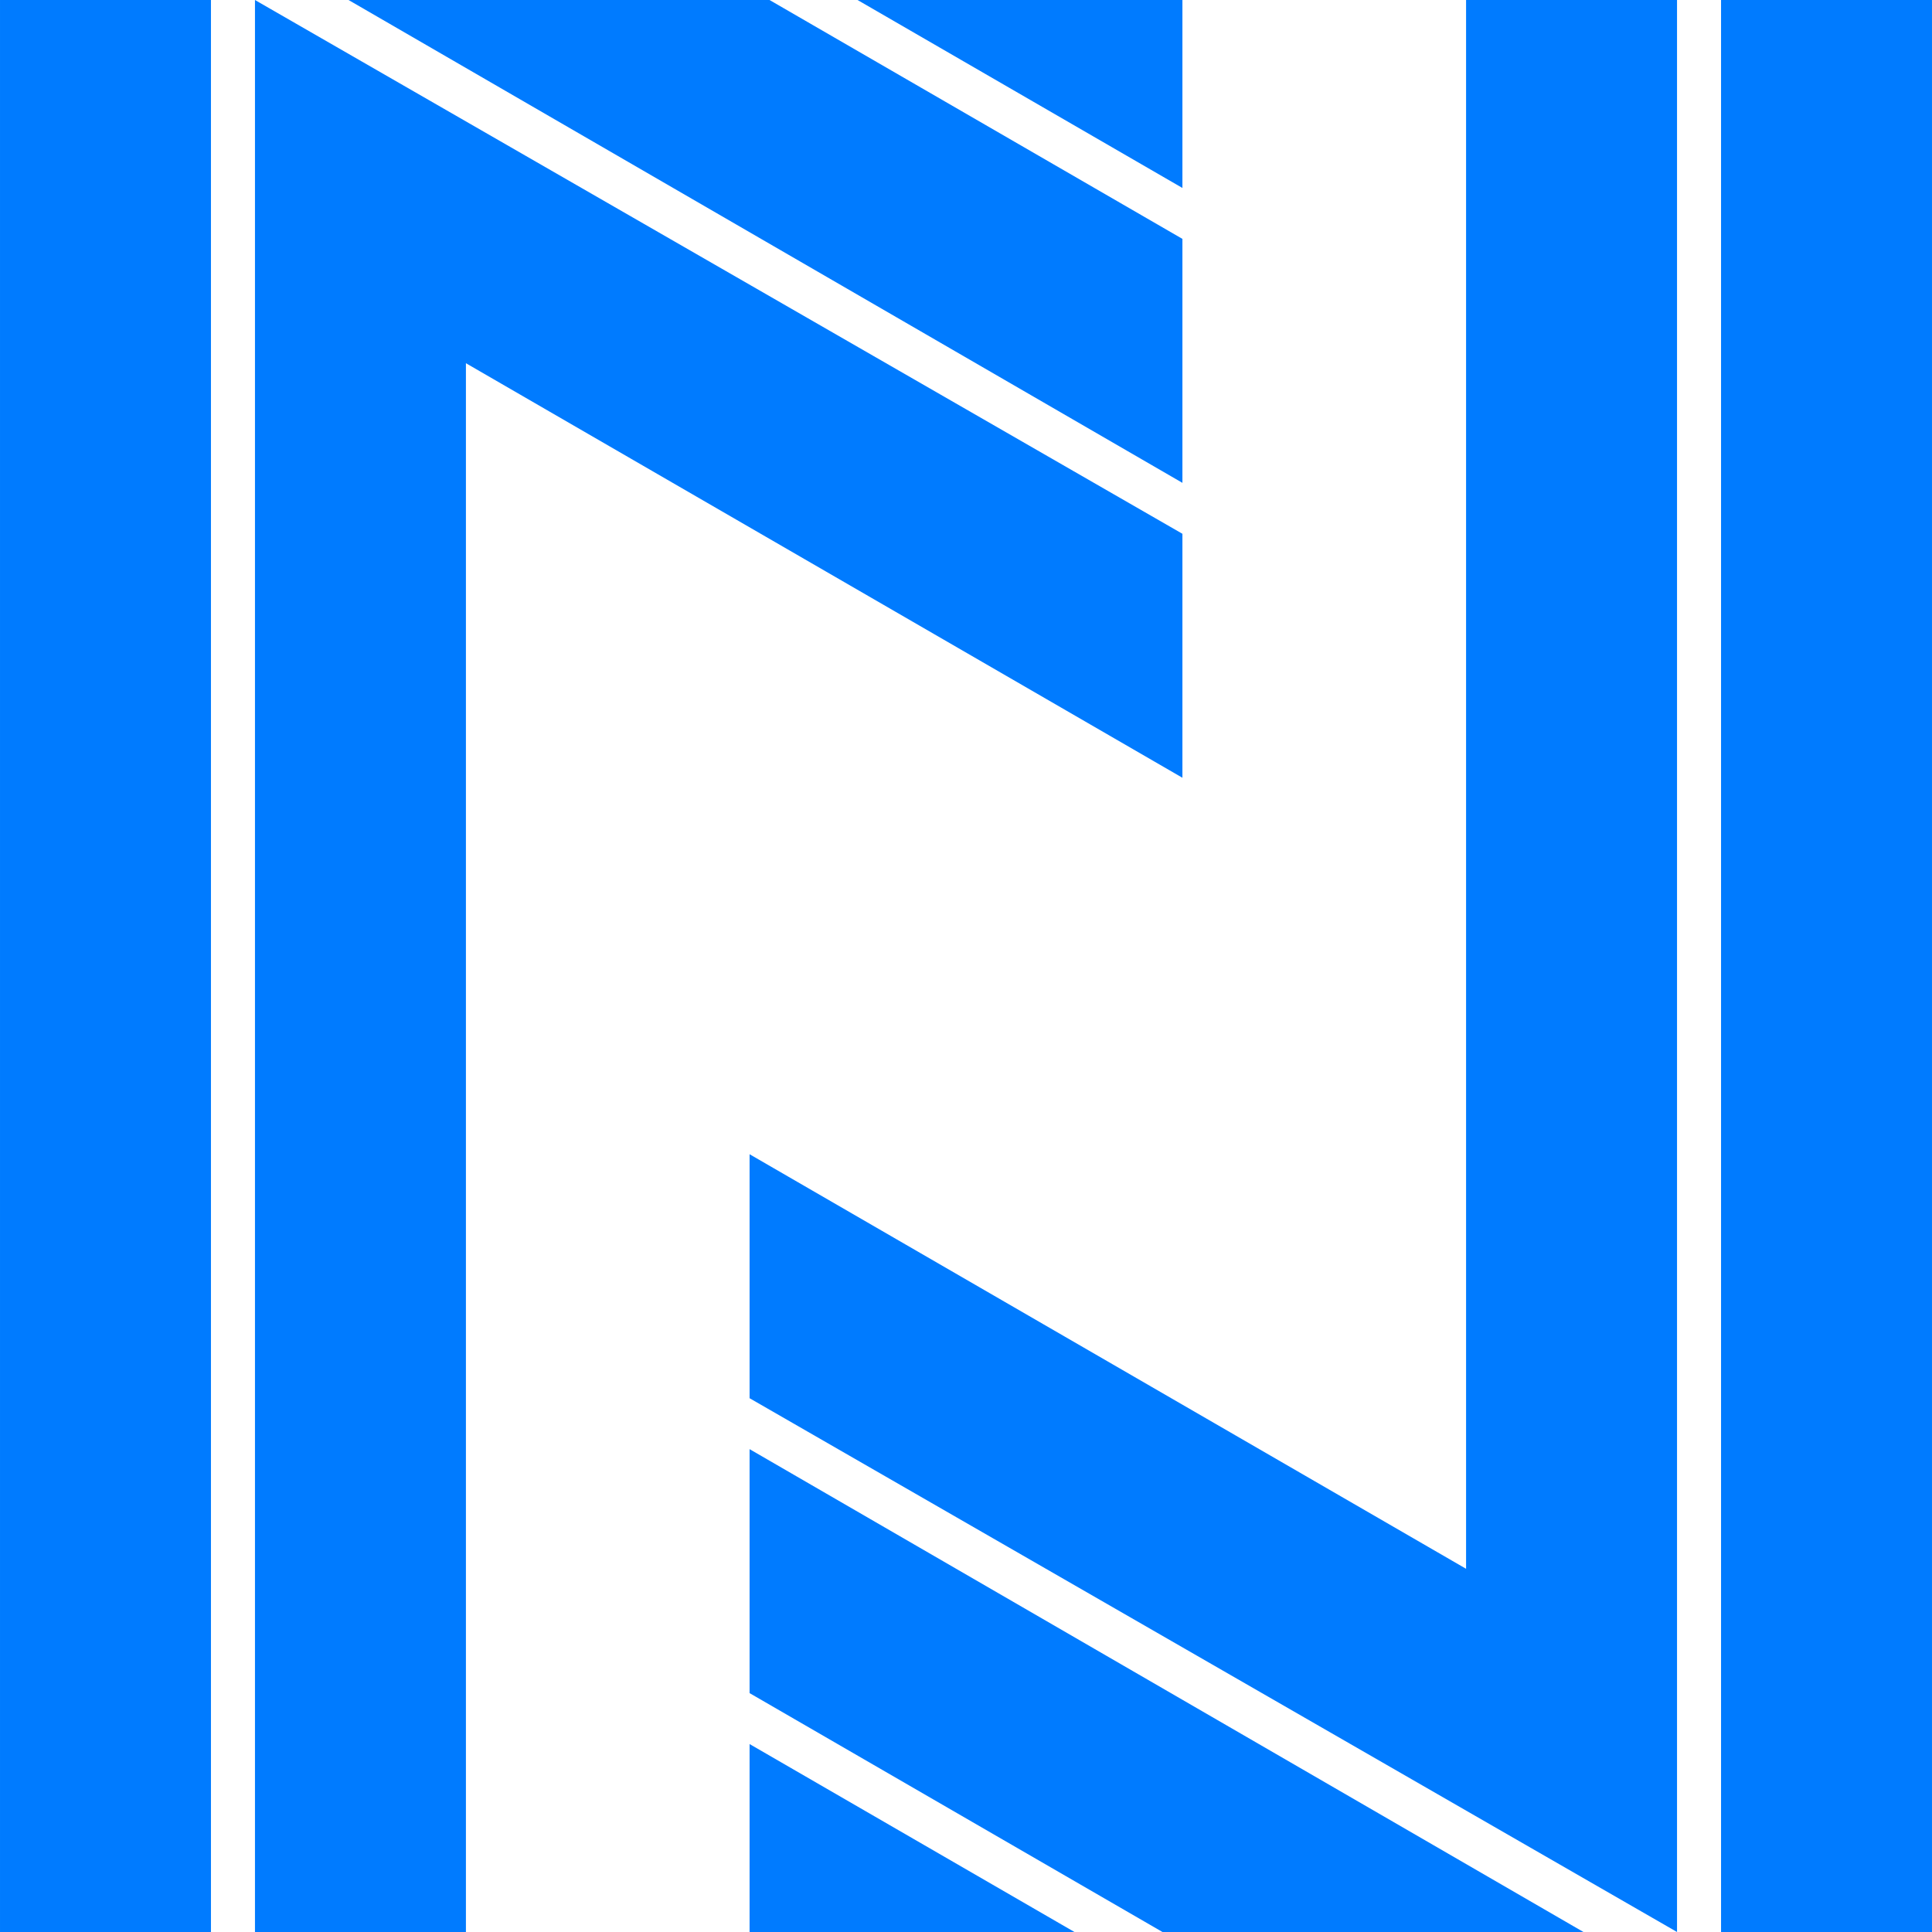 <svg t="1699098729426" class="icon" viewBox="0 0 1024 1024" version="1.1" xmlns="http://www.w3.org/2000/svg" p-id="4588" width="32" height="32" fill="#007bff">
<path d="M0.002 0.002h111.808v1023.998H0.002z m626.705 282.917L135.139 0.002v1023.998h111.808V192.511l379.761 219.719z m0-156.306L407.865 0.002H184.732l441.975 255.92z m0-126.612H454.51l172.197 99.625z m285.485 0h111.806v1023.998h-111.806z" p-id="4589"></path>
<path d="M777.052 831.493l-379.759-219.721v129.311l491.567 282.917V0.002h-111.808z m-379.759 65.894l218.842 126.613h223.132L397.293 768.078z m0 126.613H569.49l-172.197-99.615z" p-id="4590"></path>
</svg>
